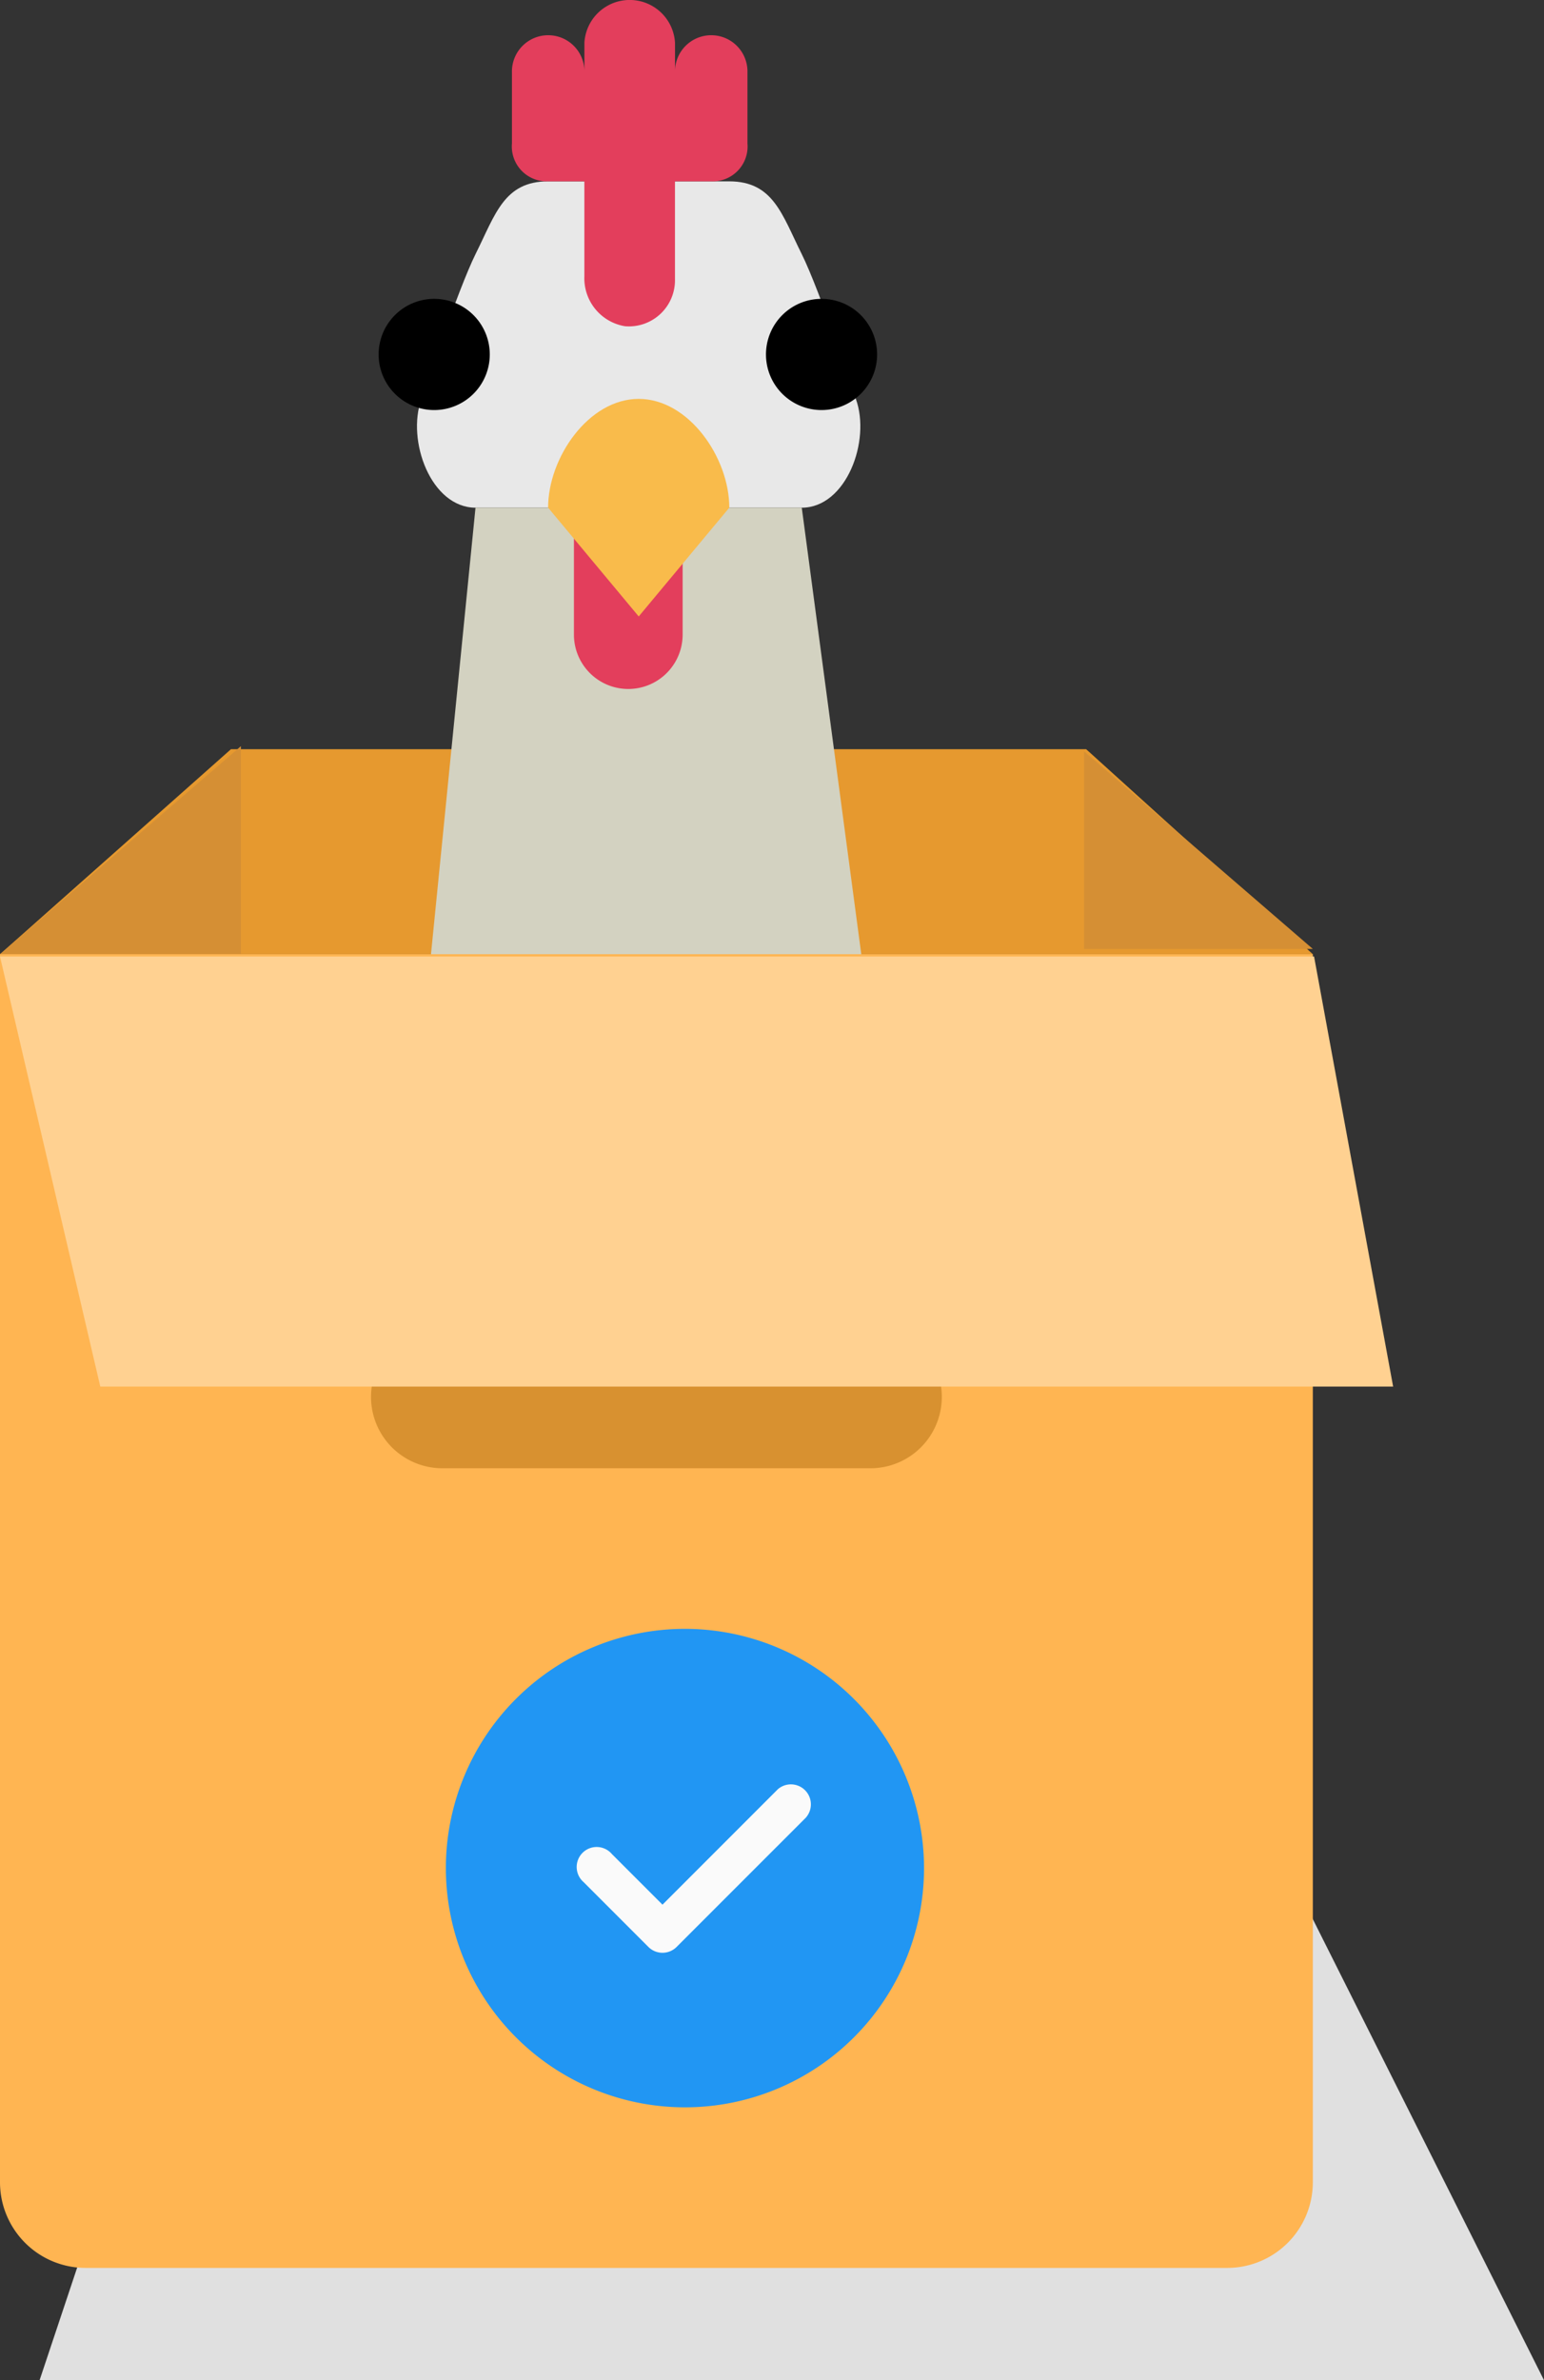 <svg xmlns="http://www.w3.org/2000/svg" width="54.1" height="83.343" viewBox="0 0 54.1 83.343">
  <rect x="0" y="0" width="54.1" height="83.343" fill="#333333" stroke="none"/>
  <g id="Group_4602" data-name="Group 4602" transform="translate(-163 -180.589)">
    <path id="Path_3869" data-name="Path 3869" d="M1.4,1.936,34.8,3.41,46.1,25.932H-6.613Z" transform="translate(171 238)" fill="#e0e0e0"/>
    <g id="Group_3743" data-name="Group 3743">
      <g id="Group_3740" data-name="Group 3740">
        <g id="Group_3734" data-name="Group 3734">
          <g id="Group_3733" data-name="Group 3733" transform="translate(81)">
            <g id="Group_3731" data-name="Group 3731">
              <g id="Group_3728" data-name="Group 3728" transform="translate(-70)">
                <path id="Path_3846" data-name="Path 3846" d="M8.592,0H38.558L46.5,7.177H.5Z" transform="translate(151.5 206.823)" fill="#e6992f"/>
              </g>
              <path id="Path_3847" data-name="Path 3847" d="M-476,1065l8.442-7.285V1065Z" transform="translate(558 -851)" fill="#d58f34"/>
              <path id="Path_3849" data-name="Path 3849" d="M-467.984,1064.633l-8.016-6.918v6.918Z" transform="translate(595.984 -850.817)" fill="#d58f34"/>
              <g id="flat" transform="translate(76.849 177.589)">
                <path id="Path_3834" data-name="Path 3834" d="M33.244,24.428H21.817c-1.56,0-2.429-2.34-1.9-3.809,0,0,1.27-3.809,1.9-5.079.691-1.382.994-2.539,2.539-2.539H30.7c1.545,0,1.849,1.157,2.539,2.539.635,1.27,1.9,5.079,1.9,5.079C35.673,22.088,34.8,24.428,33.244,24.428Z" transform="translate(0 -3.651)" fill="#e8e8e8"/>
                <path id="Path_3835" data-name="Path 3835" d="M35.872,50.046H20L21.9,31H33.332Z" transform="translate(-0.088 -10.224)" fill="#d3d2c1"/>
                <path id="Path_3836" data-name="Path 3836" d="M25,5.539a1.27,1.27,0,1,1,2.539,0V4.491a1.59,1.59,0,0,1,3.174,0V5.539a1.27,1.27,0,1,1,2.539,0V8.024a1.221,1.221,0,0,1-1.27,1.325h-1.27v3.423a1.615,1.615,0,0,1-1.751,1.651,1.7,1.7,0,0,1-1.423-1.745V9.349h-1.27A1.221,1.221,0,0,1,25,8.024Z" transform="translate(-1.911)" fill="#e33e5c"/>
                <path id="Path_3840" data-name="Path 3840" d="M30,31h3.809v4.444a1.9,1.9,0,0,1-3.809,0Z" transform="translate(-4.739 -10.224)" fill="#e33e5c"/>
                <path id="Path_3841" data-name="Path 3841" d="M33.349,28.809l-3.174,3.809L27,28.809C27,27.056,28.421,25,30.174,25S33.349,27.056,33.349,28.809Z" transform="translate(-2.644 -8.033)" fill="#f9bb4b"/>
                <g id="Group_3760" data-name="Group 3760" transform="translate(-4.733 -0.947)">
                  <path id="Path_3874" data-name="Path 3874" d="M1.947,0A1.947,1.947,0,1,1,0,1.947,1.947,1.947,0,0,1,1.947,0Z" transform="translate(36.723 14.411)"/>
                  <path id="Path_3875" data-name="Path 3875" d="M1.947,0A1.947,1.947,0,1,1,0,1.947,1.947,1.947,0,0,1,1.947,0Z" transform="translate(23.151 14.411)"/>
                </g>
              </g>
              <path id="Path_3854" data-name="Path 3854" d="M0,0H46V43a3,3,0,0,1-3,3H3a3,3,0,0,1-3-3Z" transform="translate(82 214)" fill="#ffb552"/>
              <path id="Path_3855" data-name="Path 3855" d="M2.5,0h15a2.5,2.5,0,0,1,0,5H2.5a2.5,2.5,0,0,1,0-5Z" transform="translate(95 227)" fill="#d89130"/>
              <path id="Path_3856" data-name="Path 3856" d="M-476,1068.081h46.043l2.771,15.06h-45.3Z" transform="translate(558 -854)" fill="#ffd191"/>
            </g>
          </g>
        </g>
        <g id="check_2_" data-name="check (2)" transform="translate(178.623 237.623)">
          <path id="Path_3865" data-name="Path 3865" d="M8.377,0a8.377,8.377,0,1,0,8.377,8.377A8.386,8.386,0,0,0,8.377,0Zm0,0" fill="#2196f3"/>
          <path id="Path_3866" data-name="Path 3866" d="M149.326,166.52l-4.538,4.537a.7.7,0,0,1-.987,0l-2.269-2.269a.7.7,0,1,1,.987-.987l1.775,1.775,4.044-4.044a.7.7,0,0,1,.987.987Zm0,0" transform="translate(-136.704 -159.918)" fill="#fafafa"/>
        </g>
      </g>
    </g>
  </g>
</svg>
